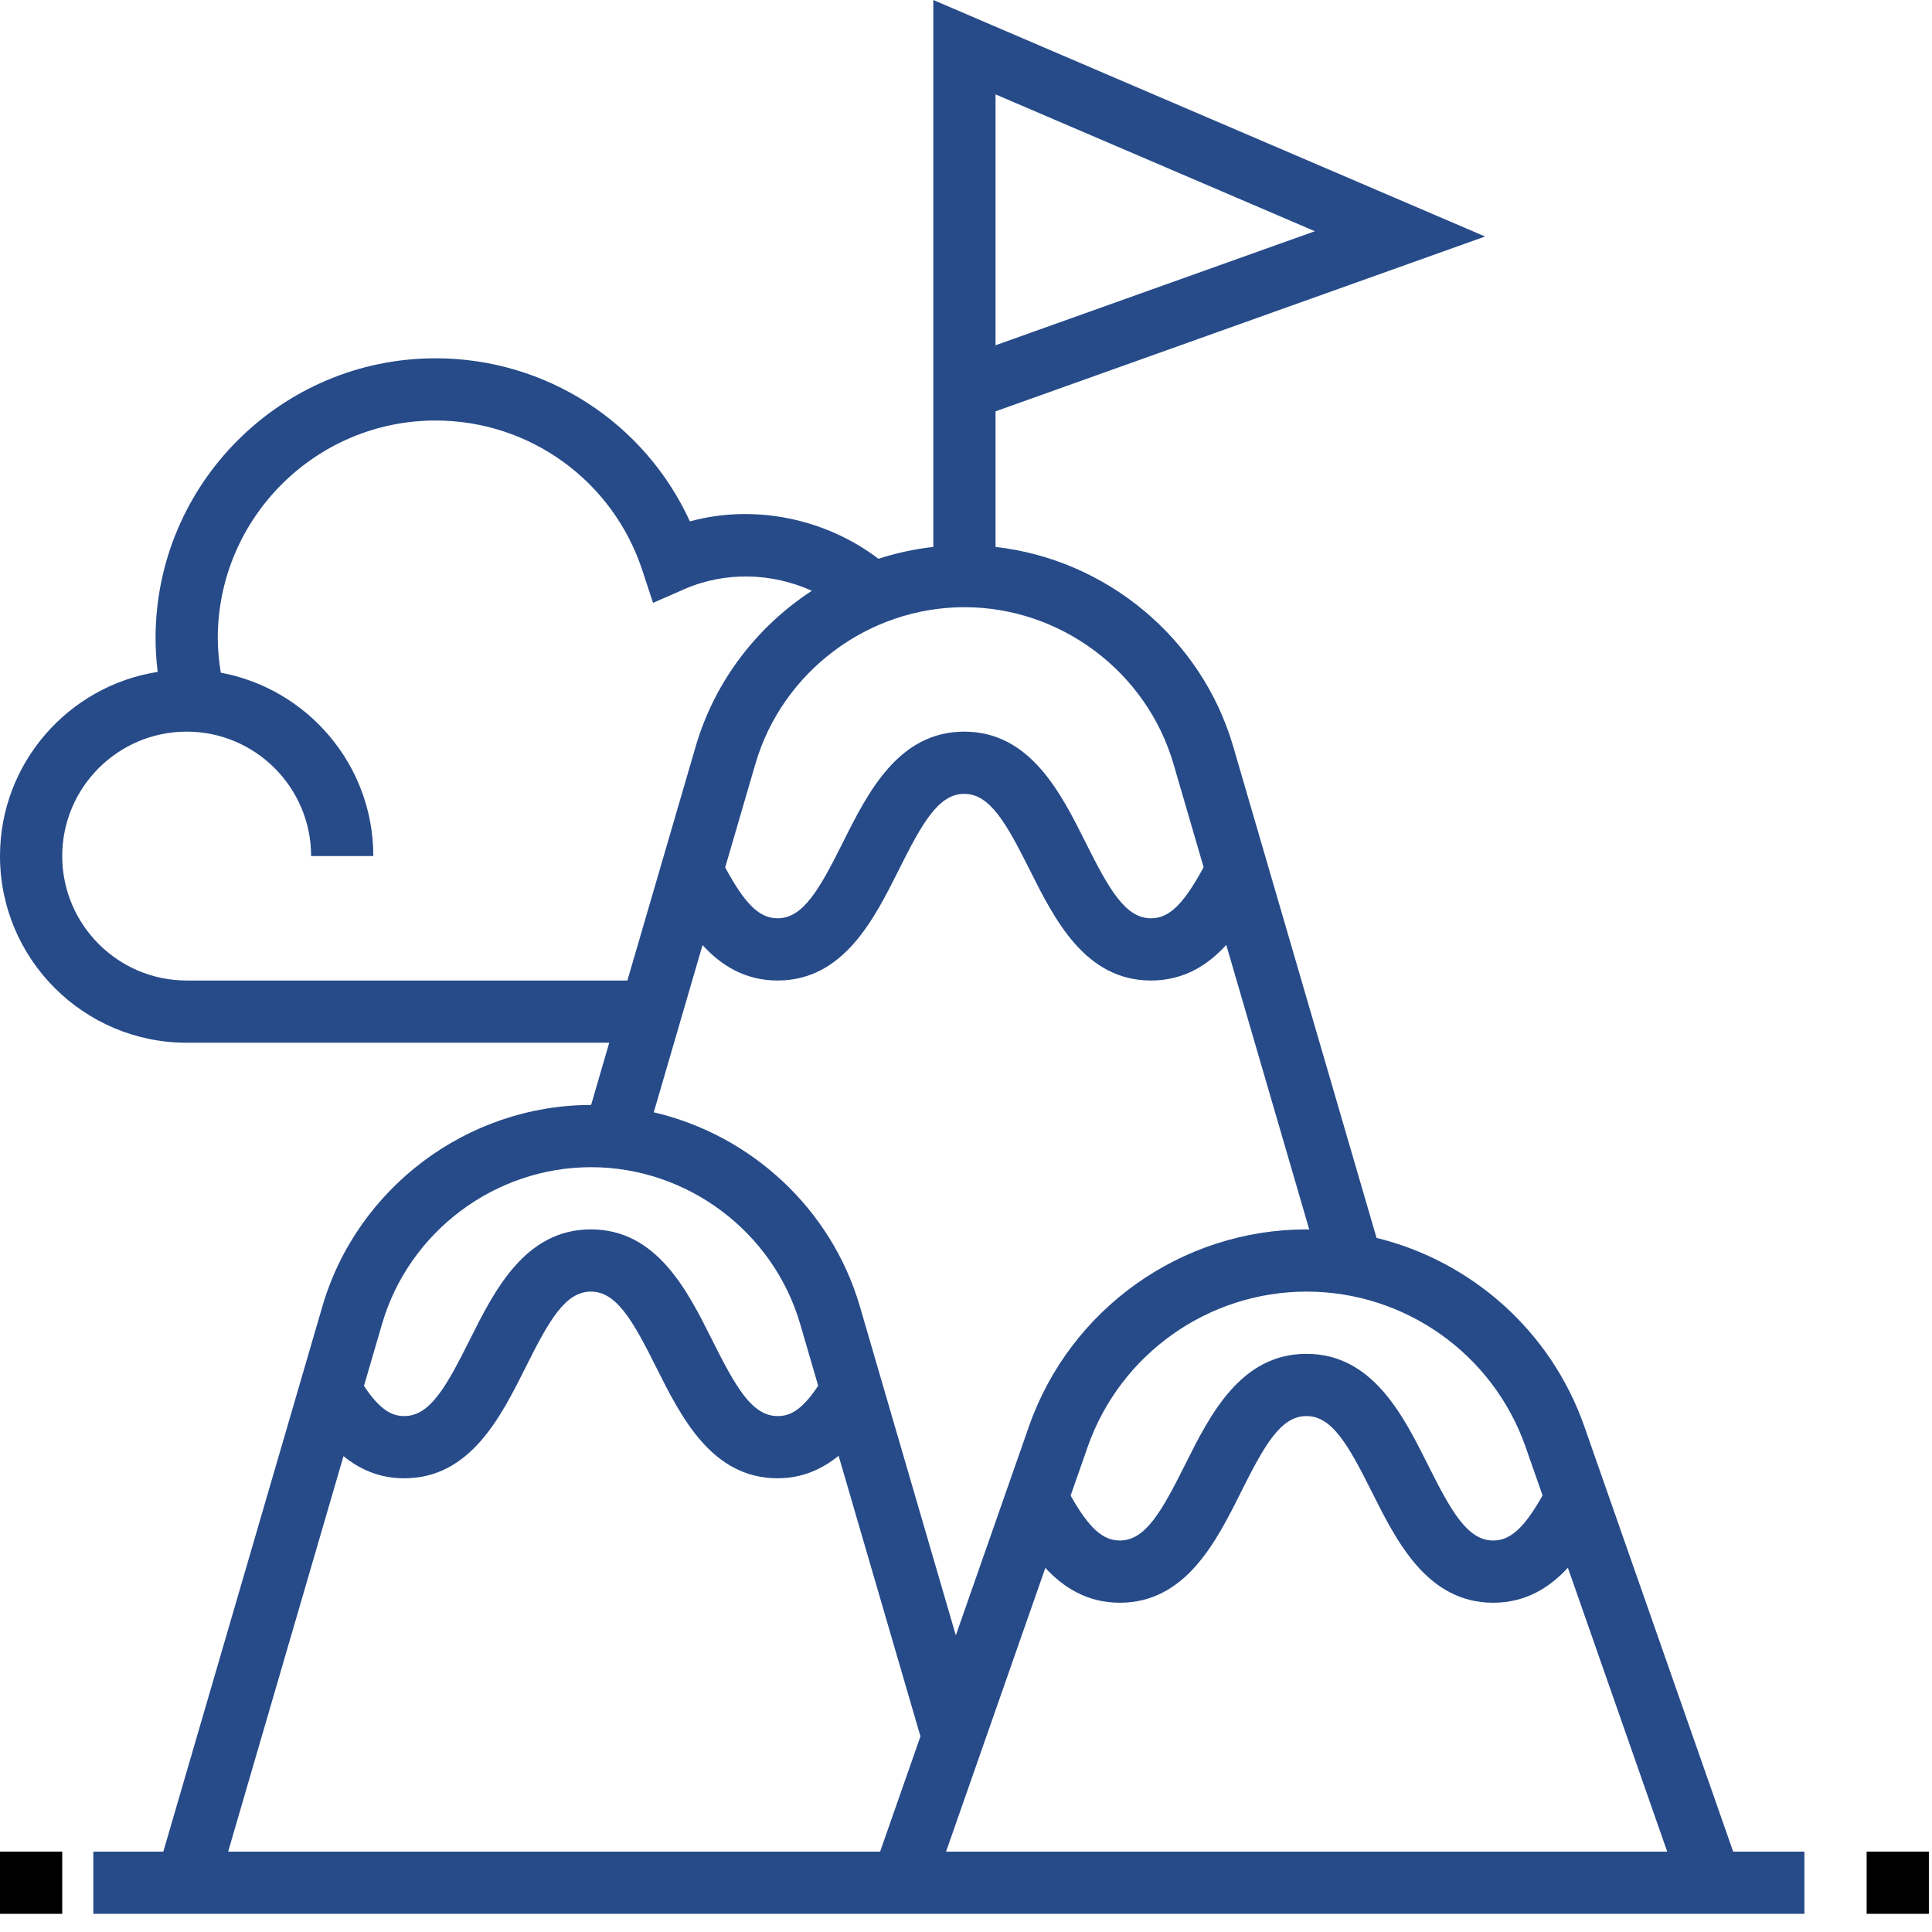 <svg width="82" height="82" viewBox="0 0 82 82" fill="none" xmlns="http://www.w3.org/2000/svg">
<path d="M79.226 78.588H81.867V81.229H79.226V78.588Z" fill="black"/>
<path d="M0 78.588H2.641V81.229H0V78.588Z" fill="black"/>
<path d="M67.244 60.542C65.829 56.499 62.462 53.53 58.425 52.54L52.342 31.685C50.998 27.075 46.953 23.746 42.254 23.213V17.459L63.032 10.038L39.613 0V23.213C38.815 23.304 38.035 23.471 37.285 23.716C35.022 22 32.01 21.384 29.282 22.129C27.362 17.939 23.178 15.207 18.486 15.207C11.933 15.207 6.602 20.538 6.602 27.091C6.602 27.569 6.635 28.044 6.692 28.517C2.908 29.111 0 32.385 0 36.334C0 40.704 3.553 44.257 7.923 44.257H25.858L25.088 46.898C19.841 46.898 15.149 50.417 13.681 55.453L6.932 78.588H3.961V81.229H76.585V78.588H73.561L67.244 60.542ZM42.254 4.006L55.807 9.814L42.254 14.654V4.006ZM44.368 66.546C45.123 67.366 46.137 68.025 47.528 68.025C50.323 68.025 51.625 65.423 52.669 63.333C53.673 61.323 54.363 60.102 55.449 60.102C56.535 60.102 57.226 61.323 58.231 63.333C59.278 65.423 60.578 68.025 63.377 68.025C64.772 68.025 65.788 67.363 66.546 66.54L70.761 78.588H40.154L44.368 66.546ZM64.751 61.413L65.471 63.47C64.696 64.849 64.103 65.384 63.377 65.384C62.29 65.384 61.599 64.162 60.595 62.152C59.549 60.062 58.246 57.461 55.449 57.461C52.652 57.461 51.35 60.062 50.306 62.152C49.302 64.162 48.613 65.384 47.528 65.384C46.804 65.384 46.214 64.851 45.441 63.477L46.163 61.413C47.544 57.47 51.28 54.82 55.458 54.82C59.636 54.82 63.371 57.47 64.751 61.413ZM55.458 52.179C50.159 52.179 45.423 55.54 43.671 60.542L40.568 69.409L36.497 55.453C35.282 51.288 31.862 48.168 27.748 47.209L29.818 40.112C30.587 40.958 31.606 41.616 33.003 41.616C35.798 41.616 37.1 39.014 38.145 36.924C39.148 34.915 39.839 33.694 40.924 33.694C42.011 33.694 42.701 34.915 43.706 36.924C44.753 39.014 46.054 41.616 48.852 41.616C50.253 41.616 51.275 40.953 52.046 40.105L55.569 52.185C55.532 52.183 55.495 52.179 55.458 52.179ZM49.807 32.426L51.085 36.807C50.229 38.389 49.619 38.975 48.852 38.975C47.765 38.975 47.074 37.753 46.07 35.744C45.024 33.654 43.722 31.053 40.924 31.053C38.127 31.053 36.826 33.654 35.781 35.744C34.777 37.753 34.088 38.975 33.003 38.975C32.238 38.975 31.631 38.392 30.779 36.816L32.06 32.426C33.203 28.506 36.852 25.771 40.933 25.771C45.014 25.771 48.663 28.506 49.807 32.426ZM7.923 41.616C5.01 41.616 2.641 39.247 2.641 36.334C2.641 33.421 5.01 31.053 7.923 31.053C10.835 31.053 13.204 33.421 13.204 36.334H15.845C15.845 32.461 13.05 29.235 9.371 28.55C9.295 28.069 9.243 27.583 9.243 27.091C9.243 21.996 13.391 17.848 18.486 17.848C22.485 17.848 26.014 20.405 27.263 24.207L27.717 25.587L29.048 25.005C30.779 24.247 32.769 24.309 34.456 25.075C32.13 26.594 30.336 28.907 29.526 31.685L26.628 41.616H7.923ZM25.088 49.539C29.169 49.539 32.818 52.274 33.962 56.194L34.726 58.815C33.992 59.929 33.467 60.102 33.007 60.102C31.92 60.102 31.229 58.88 30.225 56.871C29.179 54.78 27.877 52.179 25.079 52.179C22.282 52.179 20.98 54.78 19.936 56.871C18.932 58.88 18.243 60.102 17.158 60.102C16.701 60.102 16.178 59.927 15.448 58.822L16.215 56.194C17.358 52.274 21.007 49.539 25.088 49.539ZM14.579 61.803C15.26 62.359 16.095 62.743 17.158 62.743C19.953 62.743 21.255 60.141 22.3 58.051C23.303 56.041 23.993 54.82 25.079 54.82C26.166 54.82 26.856 56.041 27.861 58.051C28.908 60.141 30.209 62.743 33.007 62.743C34.088 62.743 34.931 62.325 35.593 61.788L39.067 73.697L37.355 78.588H9.683L14.579 61.803Z" fill="#274B89"/>
</svg>
